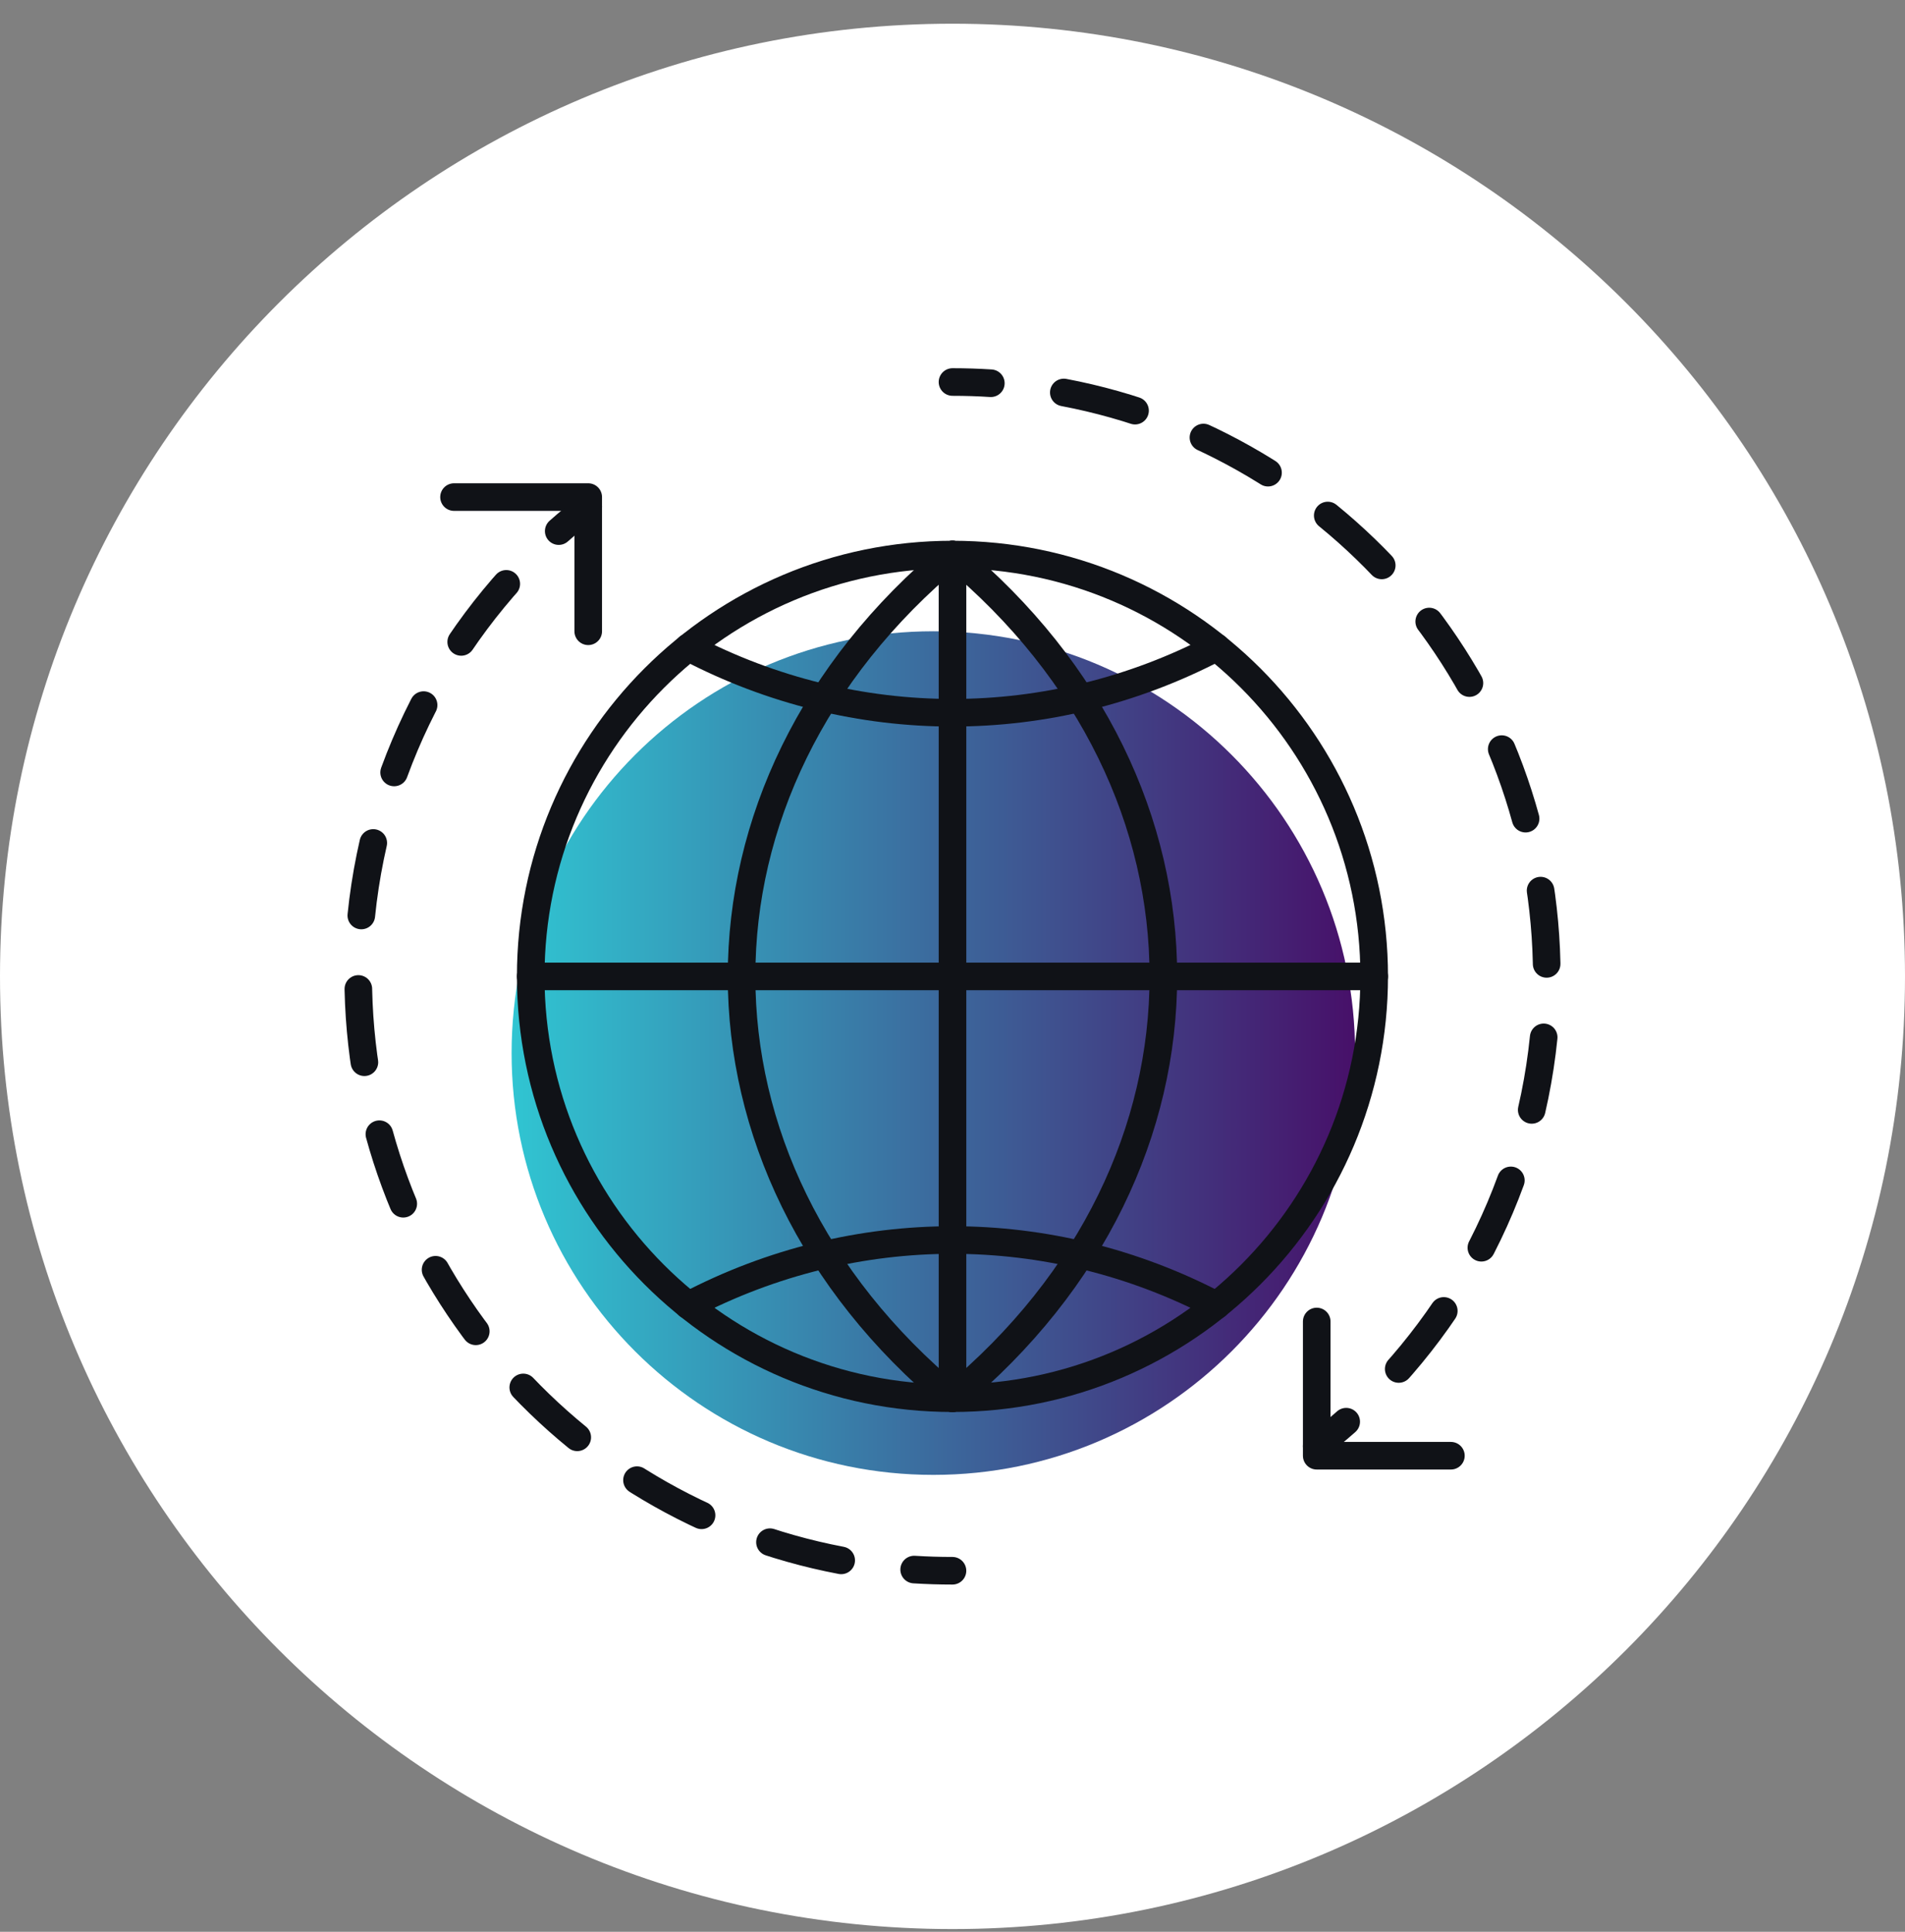 <svg width="72" height="73" viewBox="0 0 72 73" fill="none" xmlns="http://www.w3.org/2000/svg">
  <rect x="0" y="0" width="72" height="73" fill="#808080" stroke="none"/>
  <path fill-rule="evenodd" clip-rule="evenodd" d="M36 0.896C55.882 0.896 72 17.014 72 36.897C72 56.779 55.882 72.897 36 72.897C16.118 72.897 0 56.779 0 36.897C0 17.014 16.118 0.896 36 0.896Z" fill="#FFFFFF"/>
  <path d="M51.216 39.795C51.216 48.598 44.079 55.734 35.276 55.734C26.472 55.734 19.336 48.598 19.336 39.795C19.336 30.992 26.472 23.855 35.276 23.855C44.079 23.855 51.216 30.992 51.216 39.795Z" fill="url(#paint0_linear_3_43164)"/>
  <path d="M51.938 36.896C51.938 45.699 44.802 52.836 35.998 52.836C27.195 52.836 20.059 45.699 20.059 36.896C20.059 28.093 27.195 20.956 35.998 20.956C44.802 20.956 51.938 28.093 51.938 36.896Z" stroke="#101217" stroke-width="1.043" stroke-linecap="round" stroke-linejoin="round"/>
  <path d="M36 20.956V52.836" stroke="#101217" stroke-width="1.043" stroke-linecap="round" stroke-linejoin="round"/>
  <path d="M20.059 36.897H51.938" stroke="#101217" stroke-width="1.043" stroke-linecap="round" stroke-linejoin="round"/>
  <path d="M26.016 24.463C29.174 26.117 32.591 26.934 35.998 26.934C39.405 26.934 42.822 26.117 45.98 24.463" stroke="#101217" stroke-width="1.043" stroke-linecap="round" stroke-linejoin="round"/>
  <path d="M45.98 49.33C42.822 47.677 39.405 46.859 35.998 46.859C32.591 46.859 29.174 47.677 26.016 49.33" stroke="#101217" stroke-width="1.043" stroke-linecap="round" stroke-linejoin="round"/>
  <path d="M35.997 52.836C25.371 44.026 25.371 29.767 35.997 20.956" stroke="#101217" stroke-width="1.043" stroke-linecap="round" stroke-linejoin="round"/>
  <path d="M36 52.836C46.627 44.026 46.627 29.767 36 20.956" stroke="#101217" stroke-width="1.043" stroke-linecap="round" stroke-linejoin="round"/>
  <path d="M54.837 55.01H49.766V49.938" stroke="#101217" stroke-width="1.043" stroke-linecap="round" stroke-linejoin="round"/>
  <path d="M36 14.436C36.487 14.436 36.97 14.451 37.449 14.482" stroke="#101217" stroke-width="1.043" stroke-linecap="round" stroke-linejoin="round"/>
  <path d="M40.207 14.831C50.6 16.8 58.461 25.932 58.461 36.898C58.461 43.093 55.951 48.706 51.895 52.77" stroke="#101217" stroke-width="1.043" stroke-linecap="round" stroke-linejoin="round" stroke-dasharray="2.78 2.78"/>
  <path d="M50.88 53.724C50.519 54.043 50.147 54.352 49.766 54.648" stroke="#101217" stroke-width="1.043" stroke-linecap="round" stroke-linejoin="round"/>
  <path d="M35.999 59.357C35.513 59.357 35.03 59.342 34.551 59.312" stroke="#101217" stroke-width="1.043" stroke-linecap="round" stroke-linejoin="round"/>
  <path d="M17.16 18.784H22.232V23.855" stroke="#101217" stroke-width="1.043" stroke-linecap="round" stroke-linejoin="round"/>
  <path d="M31.793 58.965C21.399 56.995 13.539 47.863 13.539 36.898C13.539 30.703 16.049 25.09 20.105 21.026" stroke="#101217" stroke-width="1.043" stroke-linecap="round" stroke-linejoin="round" stroke-dasharray="2.78 2.78"/>
  <path d="M21.117 20.07C21.479 19.75 21.85 19.441 22.232 19.145" stroke="#101217" stroke-width="1.043" stroke-linecap="round" stroke-linejoin="round"/>
  <defs>
    <linearGradient id="paint0_linear_3_43164" x1="19.336" y1="39.795" x2="51.216" y2="39.795" gradientUnits="userSpaceOnUse">
      <stop stop-color="#30C5D2"/>
      <stop offset="1" stop-color="#471069"/>
    </linearGradient>
  </defs>
</svg>
